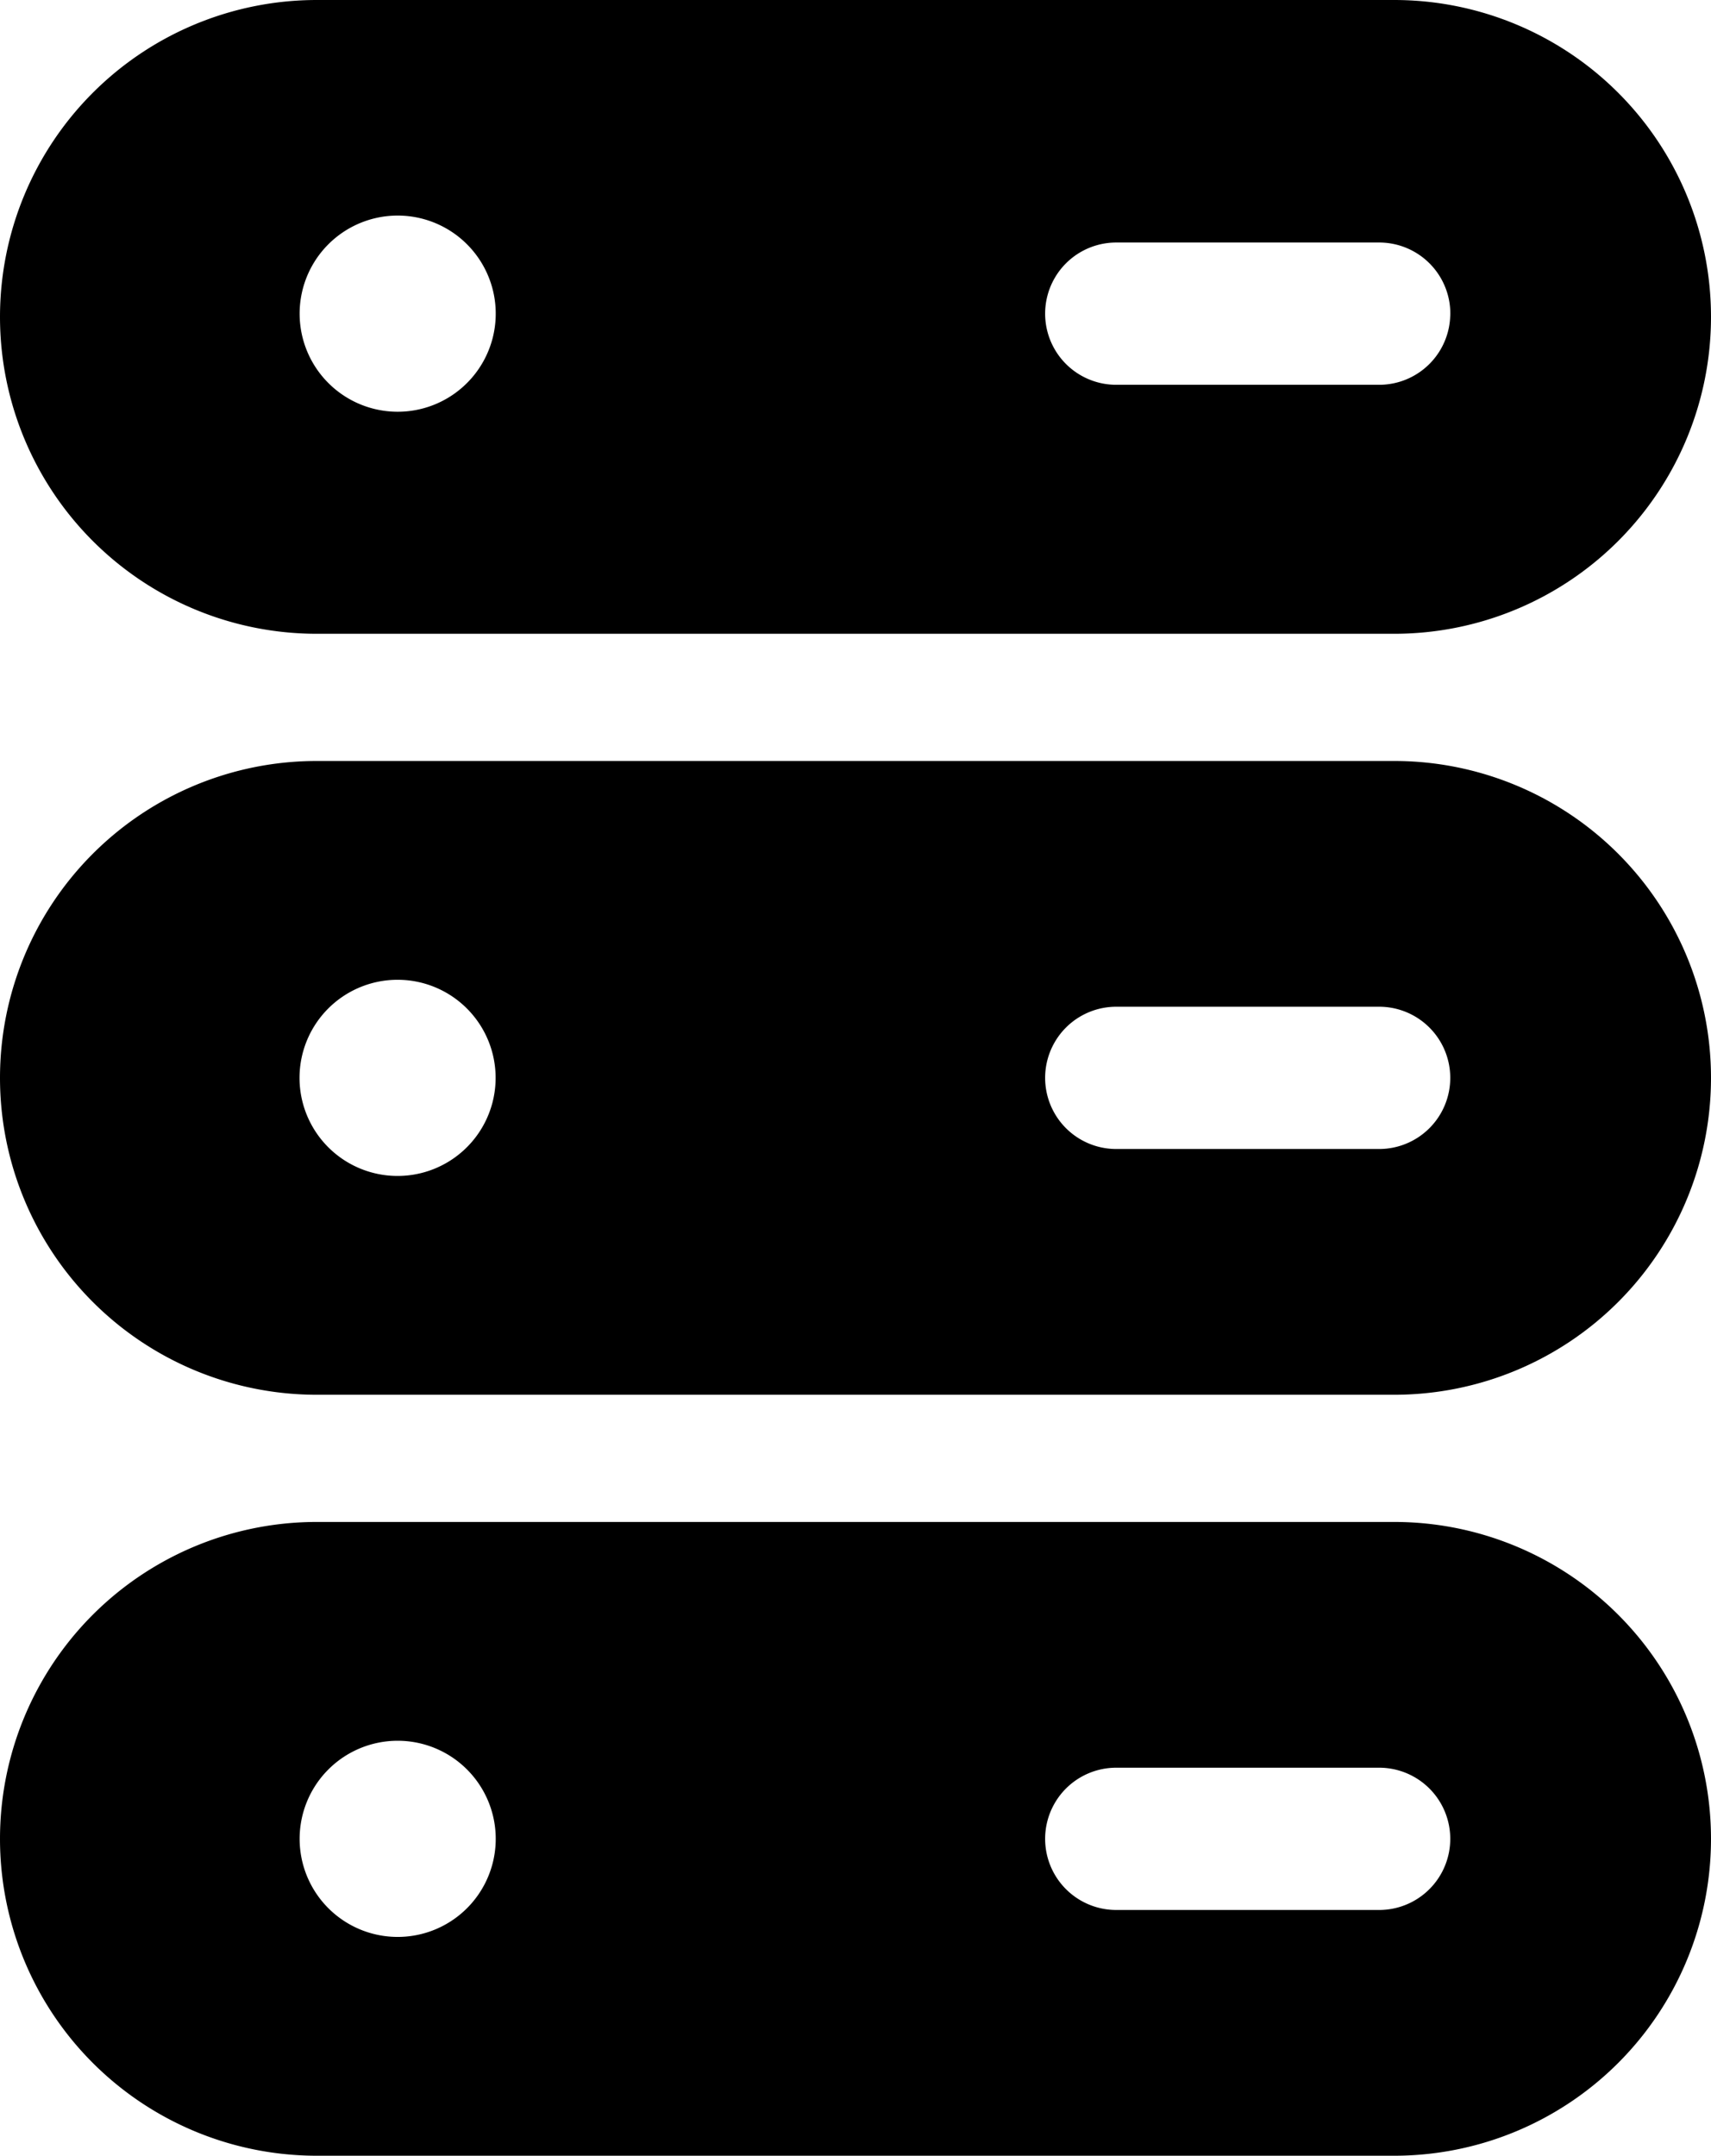 <svg xmlns="http://www.w3.org/2000/svg" width="15.88" height="20" viewBox="0 0 15.88 20">
  <g id="server" transform="translate(-4.06 -2)">
    <path id="Path_27439" data-name="Path 27439" d="M7,14.94H17a2.94,2.94,0,1,0,0-5.88H7a2.94,2.94,0,1,0,0,5.88Zm.75-3.85a.91.91,0,1,1-.643.266A.91.91,0,0,1,7.75,11.09Zm9.77.91a.66.66,0,0,1-.66.66H14.42a.66.66,0,1,1,0-1.32h2.44a.66.66,0,0,1,.66.66Z" fill="#000000"/>
    <path id="Path_27440" data-name="Path 27440" d="M7,7.88H17A2.94,2.94,0,1,0,17,2H7A2.94,2.94,0,1,0,7,7.88ZM7.75,4a.91.91,0,1,1-.643.267A.91.91,0,0,1,7.75,4Zm9.77.91a.66.66,0,0,1-.66.66H14.42a.66.66,0,1,1,0-1.32h2.44a.66.66,0,0,1,.66.69Z" fill="#000000"/>
    <path id="Path_27441" data-name="Path 27441" d="M7,22H17a2.94,2.94,0,0,0,0-5.88H7A2.94,2.94,0,1,0,7,22Zm.75-3.85a.91.91,0,1,1-.643.267A.91.91,0,0,1,7.75,18.15Zm9.77.91a.66.66,0,0,1-.66.66H14.42a.66.66,0,1,1,0-1.32h2.44a.66.66,0,0,1,.66.66Z" fill="#000000"/>
  </g>
</svg>
